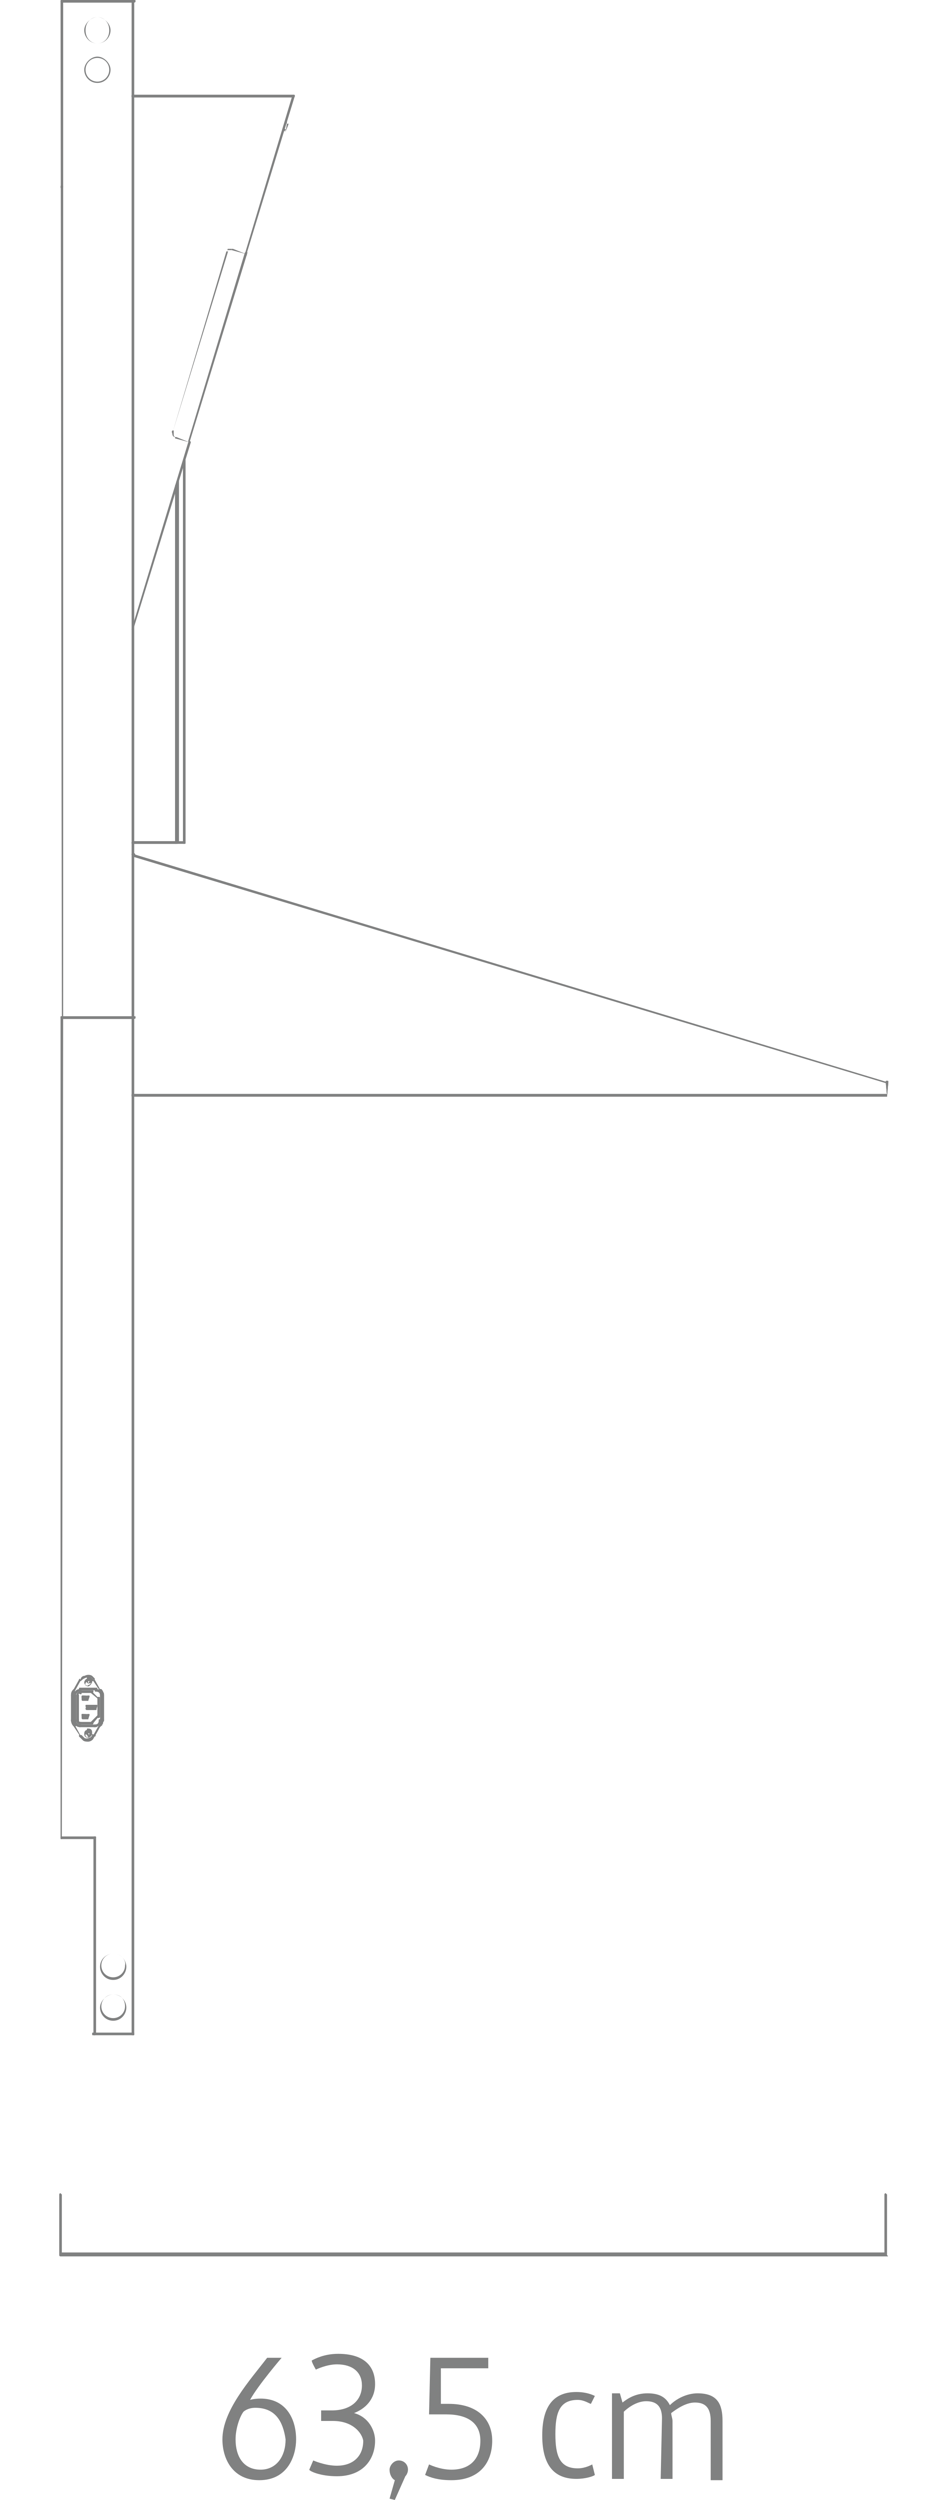 <?xml version="1.0" encoding="utf-8"?>
<!-- Generator: Adobe Illustrator 24.0.2, SVG Export Plug-In . SVG Version: 6.00 Build 0)  -->
<svg version="1.1" id="Capa_1" xmlns="http://www.w3.org/2000/svg" xmlns:xlink="http://www.w3.org/1999/xlink" x="0px" y="0px"
	 viewBox="0 0 71.5 189.9" style="enable-background:new 0 0 71.5 189.9;" xml:space="preserve">
<style type="text/css">
	.st0{fill:#808181;}
</style>
<g>
	<g>
		<g>
			<path class="st0" d="M14,64.1h-0.5c-0.1,0-0.1,0-0.1-0.1c0,0,0-0.1,0.1-0.1H14c0.1,0,0.1,0,0.1,0.1S14.1,64.1,14,64.1z"/>
		</g>
	</g>
	<g>
		<g>
			<path class="st0" d="M13.5,64.1c-0.1,0-0.1,0-0.1-0.1V36.6c0,0,0-0.1,0.1-0.1s0.1,0,0.1,0.1V64C13.6,64,13.6,64.1,13.5,64.1z"/>
		</g>
	</g>
	<g>
		<g>
			<path class="st0" d="M14,64.1c-0.1,0-0.1,0-0.1-0.1V35c0,0,0-0.1,0.1-0.1s0.1,0,0.1,0.1v29C14.1,64,14.1,64.1,14,64.1z"/>
		</g>
	</g>
	<g>
		<g>
			<path class="st0" d="M13.4,64.1c-0.1,0-0.1,0-0.1-0.1V36.9c0,0,0-0.1,0.1-0.1s0.1,0,0.1,0.1V64C13.5,64,13.5,64.1,13.4,64.1z"/>
		</g>
	</g>
	<g>
		<g>
			<path class="st0" d="M13.4,64.1h-3.3c-0.1,0-0.1,0-0.1-0.1c0,0,0-0.1,0.1-0.1h3.3c0.1,0,0.1,0,0.1,0.1
				C13.5,64,13.5,64.1,13.4,64.1z"/>
		</g>
	</g>
	<g>
		<g>
			<path class="st0" d="M13.4,64.1h-3.3c-0.1,0-0.1,0-0.1-0.1c0,0,0-0.1,0.1-0.1h3.3c0.1,0,0.1,0,0.1,0.1
				C13.5,64,13.5,64.1,13.4,64.1z"/>
		</g>
	</g>
	<g>
		<g>
			<path class="st0" d="M7.3,129.9C7.3,129.9,7.3,129.8,7.3,129.9l-0.1-0.3c0,0,0-0.1,0.1-0.1s0.1,0,0.1,0.1L7.3,129.9
				C7.4,129.8,7.3,129.9,7.3,129.9z"/>
		</g>
	</g>
	<g>
		<g>
			<path class="st0" d="M6.7,129.2H6.3c0,0-0.1,0-0.1-0.1s0-0.1,0.1-0.1h0.4C6.7,129.1,6.7,129.1,6.7,129.2
				C6.7,129.1,6.7,129.2,6.7,129.2z"/>
		</g>
	</g>
	<g>
		<g>
			<path class="st0" d="M6.3,129.2C6.3,129.2,6.2,129.2,6.3,129.2C6.2,129.1,6.2,129.1,6.3,129.2l0.1-0.2h0.1v0.1L6.3,129.2
				L6.3,129.2z"/>
		</g>
	</g>
	<g>
		<g>
			<path class="st0" d="M7.1,129.9H6.7c0,0-0.1,0-0.1-0.1s0-0.1,0.1-0.1h0.4C7.1,129.8,7.1,129.8,7.1,129.9
				C7.1,129.8,7.1,129.9,7.1,129.9z"/>
		</g>
	</g>
	<g>
		<g>
			<path class="st0" d="M6.7,130.6H6.3c0,0-0.1,0-0.1-0.1s0-0.1,0.1-0.1h0.4C6.7,130.5,6.7,130.5,6.7,130.6
				C6.7,130.5,6.7,130.6,6.7,130.6z"/>
		</g>
	</g>
	<g>
		<g>
			<path class="st0" d="M6.3,130.6C6.2,130.6,6.2,130.5,6.3,130.6l-0.1-0.3c0,0,0-0.1,0.1-0.1s0.1,0,0.1,0.1L6.3,130.6
				C6.3,130.5,6.3,130.6,6.3,130.6z"/>
		</g>
	</g>
	<g>
		<g>
			<path class="st0" d="M6.3,130.6C6.3,130.6,6.2,130.6,6.3,130.6C6.2,130.5,6.2,130.5,6.3,130.6l0.1-0.2h0.1v0.1L6.3,130.6
				L6.3,130.6z"/>
		</g>
	</g>
	<g>
		<g>
			<path class="st0" d="M6.3,130.5L6.3,130.5l-0.1-0.1c0,0,0-0.1,0.1-0.1s0.1,0,0.1,0.1L6.3,130.5C6.4,130.5,6.4,130.5,6.3,130.5z"
				/>
		</g>
	</g>
	<g>
		<g>
			<path class="st0" d="M6.6,130.5H6.3c0,0-0.1,0-0.1-0.1s0-0.1,0.1-0.1h0.2C6.6,130.4,6.6,130.4,6.6,130.5L6.6,130.5z"/>
		</g>
	</g>
	<g>
		<g>
			<path class="st0" d="M7.7,128.9c-0.1,0-0.1,0-0.1-0.1c0-0.2-0.1-0.3-0.3-0.3c-0.1,0-0.1,0-0.1-0.1s0-0.1,0.1-0.1
				c0.3,0,0.5,0.2,0.5,0.5C7.7,128.8,7.7,128.9,7.7,128.9z"/>
		</g>
	</g>
	<g>
		<g>
			<path class="st0" d="M7.2,128.4H6.1c-0.1,0-0.1,0-0.1-0.1s0-0.1,0.1-0.1h1.2c0.1,0,0.1,0,0.1,0.1S7.3,128.4,7.2,128.4z"/>
		</g>
	</g>
	<g>
		<g>
			<path class="st0" d="M5.7,128.9c-0.1,0-0.1,0-0.1-0.1c0-0.3,0.2-0.5,0.5-0.5c0.1,0,0.1,0,0.1,0.1s0,0.1-0.1,0.1
				C5.9,128.5,5.8,128.6,5.7,128.9C5.8,128.8,5.7,128.9,5.7,128.9z"/>
		</g>
	</g>
	<g>
		<g>
			<path class="st0" d="M6.7,131.9C6.7,131.9,6.6,131.9,6.7,131.9l-0.2-0.2l0,0l0,0l0.2-0.2h0.1v0.1l-0.1,0.1V131.9L6.7,131.9
				L6.7,131.9z"/>
		</g>
	</g>
	<g>
		<g>
			<path class="st0" d="M6.7,127.9C6.7,127.9,6.6,127.9,6.7,127.9l-0.2-0.2l0,0l0,0l0.2-0.2h0.1v0.1l-0.1,0.1V127.9L6.7,127.9
				L6.7,127.9z"/>
		</g>
	</g>
	<g>
		<g>
			<path class="st0" d="M6.7,132.2c-0.1,0-0.3,0-0.4-0.1l-0.2-0.2v-0.1h0.1l0.2,0.2c0.1,0.1,0.2,0.1,0.4,0c0.1,0,0.2-0.1,0.3-0.2
				c0-0.1,0.1-0.1,0.1,0c0.1,0,0.1,0.1,0,0.1C7.1,132.1,6.9,132.2,6.7,132.2C6.8,132.2,6.7,132.2,6.7,132.2z"/>
		</g>
	</g>
	<g>
		<g>
			<path class="st0" d="M6.3,129L6.3,129H6.2v-0.1h0.1L6.3,129C6.4,129,6.4,129,6.3,129C6.4,129,6.4,129,6.3,129z"/>
		</g>
	</g>
	<g>
		<g>
			<path class="st0" d="M7.3,129.9L7.3,129.9C7.3,129.9,7.2,129.8,7.3,129.9c-0.1-0.1-0.1-0.1,0-0.1l0,0
				C7.3,129.8,7.4,129.8,7.3,129.9C7.4,129.8,7.3,129.9,7.3,129.9z"/>
		</g>
	</g>
	<g>
		<g>
			<path class="st0" d="M6.6,130.5C6.5,130.5,6.5,130.5,6.6,130.5l-0.1-0.1c0,0,0-0.1,0.1-0.1s0.1,0,0.1,0.1L6.6,130.5L6.6,130.5z"
				/>
		</g>
	</g>
	<g>
		<g>
			<path class="st0" d="M6.7,130.6C6.7,130.6,6.6,130.6,6.7,130.6l-0.1-0.1v-0.1h0.1V130.6C6.7,130.5,6.7,130.5,6.7,130.6L6.7,130.6
				z"/>
		</g>
	</g>
	<g>
		<g>
			<path class="st0" d="M6.7,130.6C6.6,130.6,6.6,130.5,6.7,130.6l-0.1-0.3c0,0,0-0.1,0.1-0.1s0.1,0,0.1,0.1L6.7,130.6
				C6.7,130.5,6.7,130.6,6.7,130.6z"/>
		</g>
	</g>
	<g>
		<g>
			<path class="st0" d="M6.6,129.9C6.5,129.9,6.5,129.8,6.6,129.9l-0.1-0.3c0,0,0-0.1,0.1-0.1s0.1,0,0.1,0.1L6.6,129.9
				C6.6,129.8,6.6,129.9,6.6,129.9z"/>
		</g>
	</g>
	<g>
		<g>
			<path class="st0" d="M6.7,129.9L6.7,129.9c-0.1,0-0.2,0-0.2-0.1s0-0.1,0.1-0.1h0.1C6.7,129.8,6.7,129.8,6.7,129.9
				C6.7,129.8,6.7,129.9,6.7,129.9z"/>
		</g>
	</g>
	<g>
		<g>
			<path class="st0" d="M5.7,130.8c-0.1,0-0.1,0-0.1-0.1v-1.9c0-0.1,0-0.1,0.1-0.1s0.1,0,0.1,0.1v1.9C5.8,130.7,5.7,130.8,5.7,130.8
				z"/>
		</g>
	</g>
	<g>
		<g>
			<path class="st0" d="M6.1,131.2c-0.3,0-0.5-0.2-0.5-0.5c0-0.1,0-0.1,0.1-0.1s0.1,0,0.1,0.1c0,0.2,0.1,0.3,0.3,0.3
				C6.2,131,6.2,131,6.1,131.2C6.2,131.2,6.1,131.2,6.1,131.2z"/>
		</g>
	</g>
	<g>
		<g>
			<path class="st0" d="M6.7,131.9C6.7,131.9,6.6,131.9,6.7,131.9C6.6,131.9,6.6,131.9,6.7,131.9l0.1-0.2l-0.1-0.1v-0.1h0.1l0.2,0.2
				v0.1L6.7,131.9L6.7,131.9z"/>
		</g>
	</g>
	<g>
		<g>
			<path class="st0" d="M5.5,130.8c-0.1,0-0.1,0-0.1-0.1v-1.9c0-0.1,0-0.1,0.1-0.1s0.1,0,0.1,0.1v1.9C5.6,130.7,5.6,130.8,5.5,130.8
				z"/>
		</g>
	</g>
	<g>
		<g>
			<path class="st0" d="M7,128.6H6.1c-0.1,0-0.1,0-0.1-0.1s0-0.1,0.1-0.1H7c0.1,0,0.1,0,0.1,0.1S7,128.6,7,128.6z"/>
		</g>
	</g>
	<g>
		<g>
			<path class="st0" d="M7.5,129.1C7.4,129.1,7.4,129.1,7.5,129.1l-0.6-0.5v-0.1H7l0.5,0.5C7.6,129,7.6,129,7.5,129.1L7.5,129.1z"/>
		</g>
	</g>
	<g>
		<g>
			<path class="st0" d="M7.5,130.5c-0.1,0-0.1,0-0.1-0.1V129c0-0.1,0-0.1,0.1-0.1s0.1,0,0.1,0.1v1.4C7.6,130.5,7.5,130.5,7.5,130.5z
				"/>
		</g>
	</g>
	<g>
		<g>
			<path class="st0" d="M7,131C7,131,6.9,131,7,131c-0.1-0.1-0.1-0.1-0.1-0.2l0.5-0.5h0.1v0.1L7,131L7,131z"/>
		</g>
	</g>
	<g>
		<g>
			<path class="st0" d="M7,131H6.1C6,131,6,131,6,130.9s0-0.1,0.1-0.1H7c0.1,0,0.1,0,0.1,0.1S7,131,7,131z"/>
		</g>
	</g>
	<g>
		<g>
			<path class="st0" d="M6.1,131c-0.2,0-0.3-0.1-0.3-0.3c0-0.1,0-0.1,0.1-0.1s0.1,0,0.1,0.1s0.1,0.1,0.1,0.1
				C6.2,130.8,6.2,130.8,6.1,131C6.2,131,6.2,131,6.1,131z"/>
		</g>
	</g>
	<g>
		<g>
			<path class="st0" d="M5.9,130.8c-0.1,0-0.1,0-0.1-0.1v-1.9c0-0.1,0-0.1,0.1-0.1s0.1,0,0.1,0.1v1.9C5.9,130.7,5.9,130.8,5.9,130.8
				z"/>
		</g>
	</g>
	<g>
		<g>
			<path class="st0" d="M5.9,128.9c-0.1,0-0.1,0-0.1-0.1c0-0.2,0.1-0.3,0.3-0.3c0.1,0,0.1,0,0.1,0.1s0,0.1-0.1,0.1
				C6,128.6,5.9,128.7,5.9,128.9C5.9,128.8,5.9,128.9,5.9,128.9z"/>
		</g>
	</g>
	<g>
		<g>
			<path class="st0" d="M6.6,130.4H6.3c0,0-0.1,0-0.1-0.1s0-0.1,0.1-0.1h0.2C6.6,130.3,6.6,130.3,6.6,130.4L6.6,130.4z"/>
		</g>
	</g>
	<g>
		<g>
			<path class="st0" d="M6.6,130.4C6.6,130.4,6.5,130.4,6.6,130.4C6.5,130.4,6.5,130.4,6.6,130.4l0.1-0.2h0.1v0.1L6.6,130.4
				L6.6,130.4z"/>
		</g>
	</g>
	<g>
		<g>
			<path class="st0" d="M6.7,130.4H6.3c0,0-0.1,0-0.1-0.1s0-0.1,0.1-0.1h0.4C6.7,130.3,6.7,130.3,6.7,130.4
				C6.7,130.3,6.7,130.4,6.7,130.4z"/>
		</g>
	</g>
	<g>
		<g>
			<path class="st0" d="M6.3,130.4L6.3,130.4l-0.1-0.1v-0.1h0.1V130.4C6.4,130.4,6.4,130.4,6.3,130.4C6.4,130.4,6.4,130.4,6.3,130.4
				z"/>
		</g>
	</g>
	<g>
		<g>
			<path class="st0" d="M7.7,128.6C7.7,128.6,7.6,128.6,7.7,128.6l-0.6-0.9c0-0.1,0-0.1,0-0.1c0.1,0,0.1,0,0.1,0l0.5,0.9
				C7.8,128.5,7.8,128.6,7.7,128.6L7.7,128.6z"/>
		</g>
	</g>
	<g>
		<g>
			<path class="st0" d="M6.3,129.1L6.3,129.1V129c0,0,0-0.1,0.1-0.1s0.1,0,0.1,0.1L6.3,129.1C6.4,129.1,6.4,129.1,6.3,129.1z"/>
		</g>
	</g>
	<g>
		<g>
			<path class="st0" d="M6.6,129.1H6.3c0,0-0.1,0-0.1-0.1s0-0.1,0.1-0.1h0.2C6.6,129,6.6,129,6.6,129.1L6.6,129.1z"/>
		</g>
	</g>
	<g>
		<g>
			<path class="st0" d="M6.6,129H6.3c0,0-0.1,0-0.1-0.1s0-0.1,0.1-0.1h0.2C6.6,128.9,6.6,129,6.6,129L6.6,129z"/>
		</g>
	</g>
	<g>
		<g>
			<path class="st0" d="M7.2,131.9C7.2,131.9,7.1,131.9,7.2,131.9c-0.1,0-0.1-0.1-0.1-0.1l0.5-0.9c0,0,0.1-0.1,0.1,0
				c0.1,0,0.1,0.1,0,0.1L7.2,131.9L7.2,131.9z"/>
		</g>
	</g>
	<g>
		<g>
			<path class="st0" d="M5.5,128.9L5.5,128.9c-0.1,0-0.1-0.1-0.1-0.1l0.1-0.3c0-0.1,0.1-0.1,0.1-0.1c0.1,0,0.1,0.1,0.1,0.1
				L5.5,128.9C5.6,128.8,5.6,128.9,5.5,128.9z"/>
		</g>
	</g>
	<g>
		<g>
			<path class="st0" d="M7.8,128.9C7.7,128.9,7.7,128.8,7.8,128.9l-0.2-0.3c0-0.1,0-0.1,0.1-0.1s0.1,0,0.1,0.1V128.9
				C7.9,128.8,7.9,128.9,7.8,128.9L7.8,128.9z"/>
		</g>
	</g>
	<g>
		<g>
			<path class="st0" d="M6.3,129.2C6.2,129.2,6.2,129.1,6.3,129.2l-0.1-0.3c0,0,0-0.1,0.1-0.1s0.1,0,0.1,0.1L6.3,129.2
				C6.3,129.1,6.3,129.2,6.3,129.2z"/>
		</g>
	</g>
	<g>
		<g>
			<path class="st0" d="M7,129.8H6.7c0,0-0.1,0-0.1-0.1s0-0.1,0.1-0.1H7C7,129.7,7,129.7,7,129.8L7,129.8z"/>
		</g>
	</g>
	<g>
		<g>
			<path class="st0" d="M7,129.7H6.7c0,0-0.1,0-0.1-0.1s0-0.1,0.1-0.1H7C7,129.6,7,129.7,7,129.7L7,129.7z"/>
		</g>
	</g>
	<g>
		<g>
			<path class="st0" d="M6.7,127.9C6.7,127.9,6.6,127.9,6.7,127.9C6.6,127.9,6.6,127.9,6.7,127.9l0.1-0.2l-0.1-0.1v-0.1h0.1l0.2,0.2
				v0.1L6.7,127.9L6.7,127.9z"/>
		</g>
	</g>
	<g>
		<g>
			<path class="st0" d="M6.1,127.7L6.1,127.7C6,127.7,6,127.6,6.1,127.7c0-0.3,0.2-0.4,0.3-0.4c0.2,0,0.4,0,0.5,0.1l0.2,0.2v0.1H7
				l-0.2-0.2c-0.1-0.1-0.2-0.1-0.4,0S6.3,127.6,6.1,127.7C6.2,127.7,6.2,127.7,6.1,127.7z"/>
		</g>
	</g>
	<g>
		<g>
			<path class="st0" d="M5.6,128.6L5.6,128.6c-0.1,0-0.1-0.1-0.1-0.1l0.5-0.9c0-0.1,0.1-0.1,0.1,0c0.1,0,0.1,0.1,0,0.1L5.6,128.6
				C5.7,128.6,5.7,128.6,5.6,128.6z"/>
		</g>
	</g>
	<g>
		<g>
			<path class="st0" d="M7.7,130.8c-0.1,0-0.1,0-0.1-0.1v-1.9c0-0.1,0-0.1,0.1-0.1s0.1,0,0.1,0.1v1.9C7.7,130.7,7.7,130.8,7.7,130.8
				z"/>
		</g>
	</g>
	<g>
		<g>
			<path class="st0" d="M7.8,130.8c-0.1,0-0.1,0-0.1-0.1v-1.9c0-0.1,0-0.1,0.1-0.1s0.1,0,0.1,0.1v1.9L7.8,130.8z"/>
		</g>
	</g>
	<g>
		<g>
			<path class="st0" d="M6.7,129H6.3c0,0-0.1,0-0.1-0.1s0-0.1,0.1-0.1h0.4C6.7,128.9,6.7,128.9,6.7,129C6.7,128.9,6.7,129,6.7,129z"
				/>
		</g>
	</g>
	<g>
		<g>
			<path class="st0" d="M5.6,131C5.6,131,5.5,131,5.6,131l-0.2-0.3c0-0.1,0-0.1,0.1-0.1s0.1,0,0.1,0.1V131C5.7,131,5.7,131,5.6,131
				L5.6,131z"/>
		</g>
	</g>
	<g>
		<g>
			<path class="st0" d="M7.7,131L7.7,131c-0.1,0-0.1-0.1-0.1-0.1l0.1-0.3c0-0.1,0.1-0.1,0.1-0.1c0.1,0,0.1,0.1,0.1,0.1L7.7,131
				C7.8,131,7.7,131,7.7,131z"/>
		</g>
	</g>
	<g>
		<g>
			<path class="st0" d="M6.7,129.9C6.7,129.9,6.6,129.9,6.7,129.9C6.6,129.8,6.6,129.8,6.7,129.9l0.1-0.2h0.1v0.1L6.7,129.9
				L6.7,129.9z"/>
		</g>
	</g>
	<g>
		<g>
			<path class="st0" d="M6.7,129.8L6.7,129.8l-0.1-0.1c0,0,0-0.1,0.1-0.1s0.1,0,0.1,0.1L6.7,129.8C6.8,129.8,6.8,129.8,6.7,129.8z"
				/>
		</g>
	</g>
	<g>
		<g>
			<path class="st0" d="M6.7,129.7L6.7,129.7l-0.1-0.1v-0.1h0.1V129.7C6.8,129.7,6.8,129.7,6.7,129.7C6.8,129.7,6.8,129.7,6.7,129.7
				z"/>
		</g>
	</g>
	<g>
		<g>
			<path class="st0" d="M6.7,129.9C6.6,129.9,6.6,129.8,6.7,129.9l-0.1-0.3c0,0,0-0.1,0.1-0.1s0.1,0,0.1,0.1L6.7,129.9
				C6.7,129.8,6.7,129.9,6.7,129.9z"/>
		</g>
	</g>
	<g>
		<g>
			<path class="st0" d="M7,129.8C6.9,129.8,6.9,129.8,7,129.8l-0.1-0.1c0,0,0-0.1,0.1-0.1s0.1,0,0.1,0.1L7,129.8L7,129.8z"/>
		</g>
	</g>
	<g>
		<g>
			<path class="st0" d="M7.1,129.9C7,129.9,7,129.9,7.1,129.9L7,129.8v-0.1h0.1V129.9C7.1,129.8,7.1,129.8,7.1,129.9L7.1,129.9z"/>
		</g>
	</g>
	<g>
		<g>
			<path class="st0" d="M7,129.7C7,129.7,6.9,129.7,7,129.7C6.9,129.7,6.9,129.7,7,129.7l0.1-0.2h0.1v0.1L7,129.7L7,129.7z"/>
		</g>
	</g>
	<g>
		<g>
			<path class="st0" d="M7.1,129.9C7,129.9,7,129.8,7.1,129.9L7,129.6c0,0,0-0.1,0.1-0.1s0.1,0,0.1,0.1L7.1,129.9
				C7.1,129.8,7.1,129.9,7.1,129.9z"/>
		</g>
	</g>
	<g>
		<g>
			<path class="st0" d="M6.2,131.9C6.1,131.9,6.1,131.9,6.2,131.9L5.5,131c0-0.1,0-0.1,0-0.1c0.1,0,0.1,0,0.1,0l0.5,0.9
				C6.3,131.8,6.2,131.9,6.2,131.9L6.2,131.9z"/>
		</g>
	</g>
	<g>
		<g>
			<path class="st0" d="M6.7,129.7L6.7,129.7c-0.1,0-0.2,0-0.2-0.1s0-0.1,0.1-0.1h0.1C6.7,129.6,6.7,129.6,6.7,129.7
				C6.7,129.6,6.7,129.7,6.7,129.7z"/>
		</g>
	</g>
	<g>
		<g>
			<path class="st0" d="M7.1,129.7H6.7c0,0-0.1,0-0.1-0.1s0-0.1,0.1-0.1h0.4C7.1,129.6,7.1,129.6,7.1,129.7
				C7.1,129.6,7.1,129.7,7.1,129.7z"/>
		</g>
	</g>
	<g>
		<g>
			<path class="st0" d="M7.3,129.7L7.3,129.7C7.3,129.7,7.2,129.6,7.3,129.7c-0.1-0.1-0.1-0.1,0-0.1l0,0
				C7.3,129.6,7.4,129.6,7.3,129.7C7.4,129.6,7.3,129.7,7.3,129.7z"/>
		</g>
	</g>
	<g>
		<g>
			<path class="st0" d="M7.2,131.2H6.1c-0.1,0-0.1,0-0.1-0.1s0-0.1,0.1-0.1h1.2c0.1,0,0.1,0,0.1,0.1S7.3,131.2,7.2,131.2z"/>
		</g>
	</g>
	<g>
		<g>
			<path class="st0" d="M7.3,129.7H7.1c0,0-0.1,0-0.1-0.1s0-0.1,0.1-0.1h0.2C7.3,129.6,7.3,129.6,7.3,129.7
				C7.3,129.6,7.3,129.7,7.3,129.7z"/>
		</g>
	</g>
	<g>
		<g>
			<path class="st0" d="M7.3,129.9H7.1c0,0-0.1,0-0.1-0.1s0-0.1,0.1-0.1h0.2C7.3,129.8,7.3,129.8,7.3,129.9
				C7.3,129.8,7.3,129.9,7.3,129.9z"/>
		</g>
	</g>
	<g>
		<g>
			<path class="st0" d="M6.7,128.1c-0.2,0-0.3-0.2-0.3-0.3s0.1-0.3,0.3-0.3c0,0,0.1,0,0.1,0.1s0,0.1-0.1,0.1s-0.2,0.1-0.2,0.2
				C6.4,127.9,6.5,128,6.7,128.1C6.7,128,6.7,128,6.7,128.1C6.7,128,6.7,128.1,6.7,128.1z"/>
		</g>
	</g>
	<g>
		<g>
			<path class="st0" d="M6.7,128.1C6.6,128.1,6.6,128,6.7,128.1c-0.1-0.1,0-0.1,0-0.1c0.1,0,0.2-0.1,0.2-0.2s-0.1-0.2-0.2-0.2
				c0,0-0.1,0-0.1-0.1s0-0.1,0.1-0.1c0.2,0,0.3,0.2,0.3,0.3C7,127.9,6.8,128.1,6.7,128.1z"/>
		</g>
	</g>
	<g>
		<g>
			<path class="st0" d="M6.7,132c-0.2,0-0.3-0.1-0.3-0.3s0.1-0.3,0.3-0.3c0,0,0.1,0,0.1,0.1s0,0.1-0.1,0.1s-0.2,0.1-0.2,0.2
				S6.5,131.9,6.7,132C6.7,131.9,6.7,132,6.7,132L6.7,132z"/>
		</g>
	</g>
	<g>
		<g>
			<path class="st0" d="M6.7,132C6.6,132,6.6,132,6.7,132c-0.1-0.1,0-0.1,0-0.1c0.1,0,0.2-0.1,0.2-0.2c0-0.1-0.1-0.2-0.2-0.2
				c0,0-0.1,0-0.1-0.1s0-0.1,0.1-0.1c0.2,0,0.3,0.1,0.3,0.3C7,131.9,6.8,132,6.7,132z"/>
		</g>
	</g>
	<g>
		<g>
			<path class="st0" d="M7.2,131.2c-0.1,0-0.1,0-0.1-0.1s0-0.1,0.1-0.1c0.2,0,0.3-0.1,0.3-0.3c0-0.1,0-0.1,0.1-0.1s0.1,0,0.1,0.1
				C7.7,130.9,7.5,131.2,7.2,131.2z"/>
		</g>
	</g>
	<g>
		<g>
			<path class="st0" d="M6.6,129.1C6.5,129.1,6.5,129.1,6.6,129.1L6.5,129c0,0,0-0.1,0.1-0.1s0.1,0,0.1,0.1L6.6,129.1L6.6,129.1z"/>
		</g>
	</g>
	<g>
		<g>
			<path class="st0" d="M6.7,129.2C6.7,129.2,6.6,129.2,6.7,129.2l-0.1-0.1V129h0.1V129.2C6.7,129.1,6.7,129.1,6.7,129.2L6.7,129.2z
				"/>
		</g>
	</g>
	<g>
		<g>
			<path class="st0" d="M6.7,129.2C6.6,129.2,6.6,129.1,6.7,129.2l-0.1-0.3c0,0,0-0.1,0.1-0.1s0.1,0,0.1,0.1L6.7,129.2
				C6.7,129.1,6.7,129.2,6.7,129.2z"/>
		</g>
	</g>
	<g>
		<g>
			<path class="st0" d="M6.6,129C6.6,129,6.5,129,6.6,129C6.5,129,6.5,129,6.6,129l0.1-0.2h0.1v0.1L6.6,129L6.6,129z"/>
		</g>
	</g>
	<g>
		<g>
			<path class="st0" d="M21.5,10L21.5,10L21.5,10l0.1-0.2h0.1v0.1L21.5,10C21.6,10,21.5,10,21.5,10z"/>
		</g>
	</g>
	<g>
		<g>
			<path class="st0" d="M21.8,9.4L21.8,9.4l-0.1-0.1V9.2h0.1V9.4C21.9,9.4,21.9,9.4,21.8,9.4L21.8,9.4z"/>
		</g>
	</g>
	<g>
		<g>
			<path class="st0" d="M21.7,10L21.7,10C21.6,10,21.6,9.9,21.7,10l0.1-0.6c0,0,0,0,0.1,0s0,0,0,0.1L21.7,10L21.7,10z"/>
		</g>
	</g>
	<g>
		<g>
			<path class="st0" d="M4.7,14.3L4.7,14.3c-0.1,0-0.1,0-0.1-0.1s0-0.1,0.1-0.1s0.1,0,0.1,0.1S4.7,14.3,4.7,14.3z"/>
		</g>
	</g>
	<g>
		<g>
			<path class="st0" d="M22.3,7.4H10.1c-0.1,0-0.1,0-0.1-0.1s0-0.1,0.1-0.1h12.2c0.1,0,0.1,0,0.1,0.1C22.4,7.3,22.4,7.4,22.3,7.4z"
				/>
		</g>
	</g>
	<g>
		<g>
			<path class="st0" d="M7.8,128.8c-0.1,0-0.1,0-0.1-0.1s-0.1-0.2-0.1-0.3v-0.1h0.1c0.1,0.1,0.2,0.3,0.2,0.4
				C7.9,128.8,7.8,128.8,7.8,128.8z"/>
		</g>
	</g>
	<g>
		<g>
			<path class="st0" d="M7.8,130.8c-0.1,0-0.1,0-0.1-0.1v-2c0-0.1,0-0.1,0.1-0.1s0.1,0,0.1,0.1v2C7.9,130.8,7.8,130.8,7.8,130.8z"/>
		</g>
	</g>
	<g>
		<g>
			<path class="st0" d="M7.6,131.2L7.6,131.2c-0.1-0.1-0.1-0.1-0.1-0.2c0.1-0.1,0.1-0.2,0.1-0.3s0-0.1,0.1-0.1s0.1,0,0.1,0.1
				C7.9,130.9,7.8,131,7.6,131.2C7.7,131.2,7.6,131.2,7.6,131.2z"/>
		</g>
	</g>
	<g>
		<g>
			<path class="st0" d="M5.7,131.2L5.7,131.2c-0.2-0.1-0.3-0.3-0.3-0.5c0-0.1,0-0.1,0.1-0.1s0.1,0,0.1,0.1s0.1,0.2,0.1,0.3
				C5.8,131,5.8,131.1,5.7,131.2C5.8,131.2,5.7,131.2,5.7,131.2z"/>
		</g>
	</g>
	<g>
		<g>
			<path class="st0" d="M5.5,130.8c-0.1,0-0.1,0-0.1-0.1v-2c0-0.1,0-0.1,0.1-0.1s0.1,0,0.1,0.1v2C5.6,130.8,5.6,130.8,5.5,130.8z"/>
		</g>
	</g>
	<g>
		<g>
			<path class="st0" d="M5.5,128.8c-0.1,0-0.1,0-0.1-0.1c0-0.2,0.1-0.3,0.2-0.4h0.1v0.1C5.7,128.5,5.6,128.6,5.5,128.8
				C5.6,128.8,5.6,128.8,5.5,128.8z"/>
		</g>
	</g>
	<g>
		<g>
			<path class="st0" d="M6.7,131.9C6.7,131.9,6.6,131.9,6.7,131.9l-0.1-0.1l0,0l0,0l0.1-0.1l0,0l0,0l0,0l0.1,0.1L6.7,131.9
				L6.7,131.9L6.7,131.9z M6.6,131.7L6.6,131.7L6.6,131.7L6.6,131.7L6.6,131.7z"/>
		</g>
	</g>
	<g>
		<g>
			<path class="st0" d="M6.7,127.9C6.7,127.9,6.6,127.9,6.7,127.9L6.7,127.9L6.7,127.9L6.7,127.9v-0.2l0,0l0,0l0,0V127.9L6.7,127.9
				L6.7,127.9L6.7,127.9z M6.6,127.7L6.6,127.7L6.6,127.7L6.6,127.7L6.6,127.7z"/>
		</g>
	</g>
	<g>
		<g>
			<path class="st0" d="M8.6,150.4c-0.6,0-1-0.5-1-1c0-0.6,0.5-1,1-1c0.6,0,1,0.5,1,1S9.2,150.4,8.6,150.4z M8.6,148.4
				c-0.5,0-0.9,0.4-0.9,0.9s0.4,0.9,0.9,0.9s0.9-0.4,0.9-0.9C9.6,148.9,9.2,148.4,8.6,148.4z"/>
		</g>
	</g>
	<g>
		<g>
			<path class="st0" d="M8.6,153.5c-0.6,0-1-0.5-1-1s0.5-1,1-1c0.6,0,1,0.5,1,1S9.2,153.5,8.6,153.5z M8.6,151.5
				c-0.5,0-0.9,0.4-0.9,0.9s0.4,0.9,0.9,0.9s0.9-0.4,0.9-0.9S9.2,151.5,8.6,151.5z"/>
		</g>
	</g>
	<g>
		<g>
			<path class="st0" d="M5.6,128.6L5.6,128.6c-0.1,0-0.1-0.1-0.1-0.1l0.5-0.9c0-0.1,0.1-0.1,0.1,0c0.1,0,0.1,0.1,0,0.1L5.6,128.6
				L5.6,128.6z"/>
		</g>
	</g>
	<g>
		<g>
			<path class="st0" d="M6.1,127.7L6.1,127.7C6,127.7,6,127.6,6.1,127.7c0.1-0.4,0.6-0.6,0.9-0.4l0.2,0.2v0.1H7.1l-0.2-0.2
				C6.7,127.3,6.3,127.4,6.1,127.7C6.2,127.7,6.1,127.7,6.1,127.7z"/>
		</g>
	</g>
	<g>
		<g>
			<path class="st0" d="M7.7,128.6L7.7,128.6l-0.6-0.9c0-0.1,0-0.1,0-0.1c0.1,0,0.1,0,0.1,0l0.5,0.9C7.8,128.5,7.8,128.5,7.7,128.6
				C7.8,128.6,7.8,128.6,7.7,128.6z"/>
		</g>
	</g>
	<g>
		<g>
			<path class="st0" d="M7.8,128.9C7.8,128.9,7.7,128.8,7.8,128.9l-0.2-0.4c0-0.1,0-0.1,0.1-0.1s0.1,0,0.1,0.1V128.9
				C7.9,128.8,7.9,128.9,7.8,128.9L7.8,128.9z"/>
		</g>
	</g>
	<g>
		<g>
			<path class="st0" d="M7.8,130.8c-0.1,0-0.1,0-0.1-0.1v-1.9c0-0.1,0-0.1,0.1-0.1s0.1,0,0.1,0.1v1.9C7.9,130.7,7.9,130.8,7.8,130.8
				z"/>
		</g>
	</g>
	<g>
		<g>
			<path class="st0" d="M7.7,131.1L7.7,131.1c-0.1,0-0.1-0.1-0.1-0.1l0.1-0.3c0-0.1,0.1-0.1,0.1-0.1c0.1,0,0.1,0.1,0.1,0.1
				L7.7,131.1C7.8,131,7.8,131.1,7.7,131.1z"/>
		</g>
	</g>
	<g>
		<g>
			<path class="st0" d="M7.2,131.9L7.2,131.9c-0.1,0-0.1-0.1-0.1-0.1l0.5-0.9c0-0.1,0.1-0.1,0.1,0c0.1,0,0.1,0.1,0,0.1L7.2,131.9
				C7.3,131.9,7.2,131.9,7.2,131.9z"/>
		</g>
	</g>
	<g>
		<g>
			<path class="st0" d="M6.7,132.3c-0.1,0-0.3,0-0.4-0.1L6,131.9v-0.1h0.1l0.2,0.2c0.2,0.1,0.6,0.1,0.7-0.2c0-0.1,0.1-0.1,0.1,0
				c0.1,0,0.1,0.1,0,0.1C7.2,132.1,6.9,132.3,6.7,132.3z"/>
		</g>
	</g>
	<g>
		<g>
			<path class="st0" d="M6.1,131.9C6.1,131.9,6,131.9,6.1,131.9L5.5,131c0-0.1,0-0.1,0-0.1c0.1,0,0.1,0,0.1,0l0.5,0.9
				C6.2,131.8,6.2,131.9,6.1,131.9L6.1,131.9z"/>
		</g>
	</g>
	<g>
		<g>
			<path class="st0" d="M5.6,131.1C5.5,131.1,5.5,131,5.6,131.1l-0.2-0.4c0-0.1,0-0.1,0.1-0.1s0.1,0,0.1,0.1V131.1
				C5.7,131,5.7,131,5.6,131.1L5.6,131.1z"/>
		</g>
	</g>
	<g>
		<g>
			<path class="st0" d="M5.5,130.8c-0.1,0-0.1,0-0.1-0.1v-1.9c0-0.1,0-0.1,0.1-0.1s0.1,0,0.1,0.1v1.9C5.6,130.7,5.6,130.8,5.5,130.8
				z"/>
		</g>
	</g>
	<g>
		<g>
			<path class="st0" d="M5.5,128.9L5.5,128.9c-0.1,0-0.1-0.1-0.1-0.1l0.1-0.3c0-0.1,0.1-0.1,0.1-0.1c0.1,0,0.1,0.1,0.1,0.1
				L5.5,128.9C5.6,128.8,5.5,128.9,5.5,128.9z"/>
		</g>
	</g>
	<g>
		<g>
			<path class="st0" d="M10.1,154.6h-3c-0.1,0-0.1,0-0.1-0.1s0-0.1,0.1-0.1h3c0.1,0,0.1,0,0.1,0.1S10.2,154.6,10.1,154.6z"/>
		</g>
	</g>
	<g>
		<g>
			<path class="st0" d="M10.1,154.6c-0.1,0-0.1,0-0.1-0.1V77.3c0-0.1,0-0.1,0.1-0.1s0.1,0,0.1,0.1v77.2
				C10.2,154.6,10.2,154.6,10.1,154.6z"/>
		</g>
	</g>
	<g>
		<g>
			<path class="st0" d="M10.1,77.4H4.7c-0.1,0-0.1,0-0.1-0.1s0-0.1,0.1-0.1h5.5c0.1,0,0.1,0,0.1,0.1S10.2,77.4,10.1,77.4z"/>
		</g>
	</g>
	<g>
		<g>
			<path class="st0" d="M7.2,139.7H4.7c-0.1,0-0.1,0-0.1-0.1s0-0.1,0.1-0.1h2.5c0.1,0,0.1,0,0.1,0.1S7.2,139.7,7.2,139.7z"/>
		</g>
	</g>
	<g>
		<g>
			<path class="st0" d="M7.2,154.6c-0.1,0-0.1,0-0.1-0.1v-14.9c0-0.1,0-0.1,0.1-0.1s0.1,0,0.1,0.1v14.9
				C7.3,154.6,7.2,154.6,7.2,154.6z"/>
		</g>
	</g>
	<g>
		<g>
			<path class="st0" d="M4.7,139.7c-0.1,0-0.1,0-0.1-0.1V77.3c0-0.1,0-0.1,0.1-0.1s0.1,0,0.1,0.1L4.7,139.7
				C4.8,139.7,4.7,139.7,4.7,139.7z"/>
		</g>
	</g>
	<g>
		<g>
			<path class="st0" d="M7.4,3.3c-0.6,0-1-0.5-1-1s0.5-1,1-1s1,0.5,1,1S8,3.3,7.4,3.3z M7.4,1.3c-0.5,0-0.9,0.4-0.9,1s0.4,1,0.9,1
				s0.9-0.4,0.9-1S7.9,1.3,7.4,1.3z"/>
		</g>
	</g>
	<g>
		<g>
			<path class="st0" d="M7.4,6.3c-0.6,0-1-0.5-1-1s0.5-1,1-1s1,0.5,1,1S8,6.3,7.4,6.3z M7.4,4.4c-0.5,0-0.9,0.4-0.9,0.9
				s0.4,0.9,0.9,0.9s0.9-0.4,0.9-0.9S7.9,4.4,7.4,4.4z"/>
		</g>
	</g>
	<g>
		<g>
			<path class="st0" d="M10.1,0.2H4.7c-0.1,0-0.1,0-0.1-0.1S4.6,0,4.7,0h5.5c0.1,0,0.1,0,0.1,0.1S10.2,0.2,10.1,0.2z"/>
		</g>
	</g>
	<g>
		<g>
			<path class="st0" d="M10.1,77.4c-0.1,0-0.1,0-0.1-0.1V0.1c0,0,0-0.1,0.1-0.1s0.1,0,0.1,0.1v77.2C10.2,77.4,10.2,77.4,10.1,77.4z"
				/>
		</g>
	</g>
	<g>
		<g>
			<path class="st0" d="M10.1,77.4H4.7c-0.1,0-0.1,0-0.1-0.1s0-0.1,0.1-0.1h5.5c0.1,0,0.1,0,0.1,0.1S10.2,77.4,10.1,77.4z"/>
		</g>
	</g>
	<g>
		<g>
			<path class="st0" d="M4.7,77.4C4.6,77.4,4.6,77.4,4.7,77.4L4.6,0.1c0,0,0-0.1,0.1-0.1s0.1,0,0.1,0.1v77.2
				C4.8,77.4,4.7,77.4,4.7,77.4z"/>
		</g>
	</g>
	<g>
		<g>
			<path class="st0" d="M14.4,33.6L14.4,33.6l-1.1-0.3c0,0,0,0,0-0.1c0,0,0,0,0.1,0L14.4,33.6C14.5,33.5,14.5,33.5,14.4,33.6
				C14.5,33.6,14.5,33.6,14.4,33.6z"/>
		</g>
	</g>
	<g>
		<g>
			<path class="st0" d="M13.3,33.2L13.3,33.2c-0.1,0-0.2-0.1-0.2-0.2c0-0.1-0.1-0.2,0-0.3c0,0,0,0,0.1,0c0,0,0,0,0,0.1s0,0.1,0,0.2
				C13.2,33.1,13.2,33.1,13.3,33.2L13.3,33.2L13.3,33.2z"/>
		</g>
	</g>
	<g>
		<g>
			<path class="st0" d="M13.1,32.9L13.1,32.9C13.1,32.9,13,32.8,13.1,32.9l4.1-13.8c0,0,0,0,0.1,0s0,0,0,0.1L13.1,32.9
				C13.1,32.8,13.1,32.9,13.1,32.9z"/>
		</g>
	</g>
	<g>
		<g>
			<path class="st0" d="M17.2,19.2L17.2,19.2C17.2,19.2,17.2,19.1,17.2,19.2c0-0.1,0.1-0.2,0.1-0.3c0.1,0,0.2,0,0.3,0c0,0,0,0,0,0.1
				c0,0,0,0-0.1,0s-0.1,0-0.2,0S17.3,19.1,17.2,19.2C17.3,19.2,17.2,19.2,17.2,19.2z"/>
		</g>
	</g>
	<g>
		<g>
			<path class="st0" d="M18.7,19.3L18.7,19.3L17.6,19c0,0,0,0,0-0.1c0,0,0,0,0.1,0L18.7,19.3C18.8,19.2,18.8,19.3,18.7,19.3
				C18.8,19.3,18.8,19.3,18.7,19.3z"/>
		</g>
	</g>
	<g>
		<g>
			<path class="st0" d="M22.3,7.4H10.1c-0.1,0-0.1,0-0.1-0.1s0-0.1,0.1-0.1h12.2c0.1,0,0.1,0,0.1,0.1C22.4,7.3,22.4,7.4,22.3,7.4z"
				/>
		</g>
	</g>
	<g>
		<g>
			<path class="st0" d="M10.1,47.9L10.1,47.9c-0.1,0-0.1-0.1-0.1-0.1l4.3-14.2l0.1-0.1c0.1,0,0.1,0.1,0.1,0.1L10.1,47.9
				C10.2,47.8,10.2,47.9,10.1,47.9z"/>
		</g>
	</g>
	<g>
		<g>
			<path class="st0" d="M18.7,19.4L18.7,19.4c-0.1,0-0.1-0.1-0.1-0.1l3.6-12c0-0.1,0.1-0.1,0.1-0.1c0.1,0,0.1,0.1,0.1,0.1L18.7,19.4
				C18.8,19.3,18.8,19.4,18.7,19.4z"/>
		</g>
	</g>
	<g>
		<g>
			<path class="st0" d="M14.4,33.6L14.4,33.6c-0.1,0-0.1-0.1-0.1-0.1l4.3-14.3l0.1-0.1c0.1,0,0.1,0.1,0.1,0.1L14.4,33.6
				C14.5,33.6,14.5,33.6,14.4,33.6z"/>
		</g>
	</g>
	<g>
		<g>
			<path class="st0" d="M10.2,65.1L10.2,65.1L10.2,65.1C10.1,65,10,65,10,64.9s0.1-0.1,0.1-0.1h0.1C10.3,64.9,10.3,64.9,10.2,65.1
				C10.3,65,10.2,65.1,10.2,65.1z"/>
		</g>
	</g>
	<g>
		<g>
			<path class="st0" d="M67.4,82.3L67.4,82.3L10.2,65.1c-0.1,0-0.1-0.1-0.1-0.1l0.1-0.1l57.2,17.3C67.5,82.1,67.5,82.2,67.4,82.3
				C67.5,82.3,67.4,82.3,67.4,82.3z"/>
		</g>
	</g>
	<g>
		<g>
			<path class="st0" d="M67.4,83.3H10.1c-0.1,0-0.1,0-0.1-0.1s0-0.1,0.1-0.1h57.2C67.4,83.1,67.4,83.1,67.4,83.3
				C67.4,83.3,67.4,83.3,67.4,83.3z"/>
		</g>
	</g>
	<g>
		<g>
			<path class="st0" d="M67.4,83.3C67.3,83.3,67.3,83.3,67.4,83.3l-0.1-1.1c0-0.1,0-0.1,0.1-0.1s0.1,0,0.1,0.1L67.4,83.3
				C67.5,83.3,67.4,83.3,67.4,83.3z"/>
		</g>
	</g>
	<g>
		<g>
			<path class="st0" d="M67.4,83.3H10.1c-0.1,0-0.1,0-0.1-0.1s0-0.1,0.1-0.1h57.2C67.4,83.1,67.4,83.1,67.4,83.3
				C67.4,83.3,67.4,83.3,67.4,83.3z"/>
		</g>
	</g>
	<g>
		<g>
			<path class="st0" d="M67.4,83.3C67.3,83.3,67.3,83.3,67.4,83.3l-0.1-1.1c0-0.1,0-0.1,0.1-0.1s0.1,0,0.1,0.1L67.4,83.3
				C67.5,83.3,67.4,83.3,67.4,83.3z"/>
		</g>
	</g>
	<g>
		<g>
			<path class="st0" d="M67.4,82.3L67.4,82.3L10.2,65.1c-0.1,0-0.1-0.1-0.1-0.1l0.1-0.1l57.2,17.3C67.5,82.1,67.5,82.2,67.4,82.3
				C67.5,82.3,67.4,82.3,67.4,82.3z"/>
		</g>
	</g>
	<g>
		<g>
			<path class="st0" d="M10.2,65.1L10.2,65.1L10.2,65.1C10.1,65,10,65,10,64.9s0.1-0.1,0.1-0.1h0.1C10.3,64.9,10.3,64.9,10.2,65.1
				C10.3,65,10.2,65.1,10.2,65.1z"/>
		</g>
	</g>
</g>
<g>
	<path class="st0" d="M67.4,171.4H4.6c-0.1,0-0.1-0.1-0.1-0.1v-4.6c0-0.1,0.1-0.1,0.1-0.1l0.1,0.1v4.4h62.5v-4.4
		c0-0.1,0.1-0.1,0.1-0.1l0.1,0.1v4.6C67.5,171.4,67.5,171.4,67.4,171.4z"/>
</g>
<g>
	<path class="st0" d="M78.1,154.7h-4c-0.1,0-0.1-0.1-0.1-0.1l0.1-0.1H78V0.3h-3.9C74,0.3,74,0.2,74,0.2L74.1,0h4
		c0.1,0,0.1,0.1,0.1,0.1v154.4C78.3,154.6,78.2,154.7,78.1,154.7z"/>
</g>
<g>
	<path class="st0" d="M21.4,179.1c0,0-1.8,2.1-2.4,3.2c0,0,0.3-0.1,0.8-0.1c1.9,0,2.7,1.5,2.7,3.1c0,1.2-0.6,3.1-2.8,3.1
		c-2,0-2.8-1.6-2.8-3.1c0-2.2,2.1-4.5,3.4-6.2H21.4z M19.4,182.9c-0.6,0-0.9,0.3-0.9,0.3c-0.3,0.4-0.6,1.3-0.6,2.1
		c0,1.3,0.6,2.3,1.9,2.3c1.2,0,1.9-1,1.9-2.3C21.5,183.9,20.9,182.9,19.4,182.9z"/>
	<path class="st0" d="M25.3,183.9h-0.9v-0.8h0.8c1.5,0,2.3-0.8,2.3-1.9c0-1-0.7-1.6-1.9-1.6c-0.8,0-1.6,0.4-1.6,0.4
		c-0.4-0.7-0.3-0.7-0.3-0.7c0.2-0.1,0.9-0.5,2-0.5c1.8,0,2.8,0.8,2.8,2.3c0,1.2-0.8,1.9-1.6,2.2c1.1,0.3,1.6,1.3,1.6,2.1
		c0,1.4-0.9,2.7-2.9,2.7c-1.3,0-2.1-0.4-2.1-0.5l0.3-0.7c0,0,0.9,0.4,1.8,0.4c1.2,0,2-0.7,2-1.9C27.5,184.8,26.8,183.9,25.3,183.9z"
		/>
	<path class="st0" d="M30.3,186.9c0.4,0,0.7,0.3,0.7,0.7c0,0.2-0.1,0.4-0.2,0.5l-0.8,1.8l-0.4-0.1l0.4-1.4c-0.2-0.1-0.4-0.4-0.4-0.8
		C29.6,187.3,29.9,186.9,30.3,186.9z"/>
	<path class="st0" d="M32.7,179.1h4.4v0.8h-3.6v2.7h0.6c2.1,0,3.3,1.1,3.3,2.8c0,1.6-0.9,3-3.1,3c-1,0-1.6-0.2-2-0.4l0.3-0.8
		c0,0,0.8,0.4,1.7,0.4c1.4,0,2.2-0.8,2.2-2.2c0-1.3-0.9-2-2.6-2h-1.3L32.7,179.1L32.7,179.1z"/>
	<path class="st0" d="M45.2,188c-0.1,0.1-0.7,0.3-1.4,0.3c-1.5,0-2.6-0.8-2.6-3.3s1.1-3.3,2.6-3.3c0.5,0,1,0.1,1.4,0.3l-0.3,0.6
		c-0.1,0-0.5-0.3-1-0.3c-1.4,0-1.7,1-1.7,2.6s0.3,2.6,1.7,2.6c0.6,0,1.1-0.3,1.1-0.3L45.2,188z"/>
	<path class="st0" d="M50.3,183.7c0-0.9-0.4-1.3-1.2-1.3s-1.5,0.6-1.7,0.8v5.1h-0.9v-6.5h0.6l0.2,0.7c0.5-0.4,1.1-0.7,1.9-0.7
		c0.9,0,1.4,0.3,1.7,0.9c0.5-0.5,1.3-0.9,2.1-0.9c1.5,0,1.9,0.8,1.9,2.1v4.5H54v-4.5c0-1-0.4-1.4-1.2-1.4c-0.7,0-1.4,0.5-1.8,0.8
		c0,0.2,0.1,0.4,0.1,0.6v4.4h-0.9L50.3,183.7L50.3,183.7z"/>
</g>
<g>
	<path class="st0" d="M82,70.9l2.1-1h0.7v8.3h1.7V79h-4.3v-0.8H84v-7.4l-1.7,0.7L82,70.9z"/>
	<path class="st0" d="M88,69.9h4.4v0.8h-3.6v2.7h0.6c2.1,0,3.3,1.1,3.3,2.8c0,1.6-0.9,3-3.1,3c-1,0-1.6-0.2-2-0.4l0.3-0.8
		c0,0,0.8,0.4,1.7,0.4c1.4,0,2.2-0.8,2.2-2.2c0-1.3-0.9-2-2.6-2H88V69.9L88,69.9z"/>
	<path class="st0" d="M94.4,69.9h4.5v0.8h-3.6v2.7h0.6c2.1,0,3.3,1.1,3.3,2.8c0,1.6-1,3-3.1,3c-1,0-1.6-0.2-2-0.4l0.3-0.8
		c0,0,0.8,0.4,1.7,0.4c1.4,0,2.2-0.8,2.2-2.2c0-1.3-0.8-2-2.6-2h-1.3V69.9L94.4,69.9z"/>
	<path class="st0" d="M101,77.8c0.4,0,0.7,0.3,0.7,0.7c0,0.2-0.1,0.4-0.2,0.5l-0.8,1.8l-0.4-0.1l0.4-1.4c-0.2-0.1-0.4-0.4-0.4-0.8
		C100.3,78.1,100.7,77.8,101,77.8z"/>
	<path class="st0" d="M107.3,69.9c0,0-1.8,2.1-2.4,3.2c0,0,0.3-0.1,0.8-0.1c1.9,0,2.7,1.5,2.7,3.1c0,1.2-0.6,3.1-2.8,3.1
		c-2,0-2.8-1.6-2.8-3.1c0-2.2,2.1-4.5,3.4-6.2H107.3z M105.3,73.7c-0.5,0-0.9,0.3-0.9,0.3c-0.3,0.4-0.6,1.3-0.6,2.1
		c0,1.3,0.6,2.3,1.9,2.3c1.2,0,1.9-1,1.9-2.3C107.4,74.7,106.7,73.7,105.3,73.7z"/>
	<path class="st0" d="M116,78.8c-0.1,0.1-0.7,0.3-1.4,0.3c-1.5,0-2.6-0.8-2.6-3.3c0-2.6,1.1-3.3,2.6-3.3c0.5,0,1,0.1,1.4,0.3
		l-0.3,0.7c0,0-0.5-0.3-1-0.3c-1.4,0-1.7,1-1.7,2.6s0.3,2.6,1.7,2.6c0.6,0,1.1-0.3,1.1-0.3L116,78.8z"/>
	<path class="st0" d="M121.1,74.5c0-0.9-0.4-1.3-1.2-1.3c-0.8,0-1.5,0.6-1.7,0.8v5.1h-0.9v-6.5h0.6l0.2,0.7c0.5-0.4,1.1-0.7,1.9-0.7
		c0.9,0,1.4,0.3,1.7,0.9c0.5-0.5,1.3-0.9,2.1-0.9c1.5,0,1.9,0.8,1.9,2.1v4.5h-0.9v-4.5c0-1-0.4-1.4-1.2-1.4c-0.7,0-1.4,0.5-1.8,0.8
		c0,0.2,0,0.4,0,0.6v4.4h-0.9L121.1,74.5L121.1,74.5z"/>
</g>
</svg>
